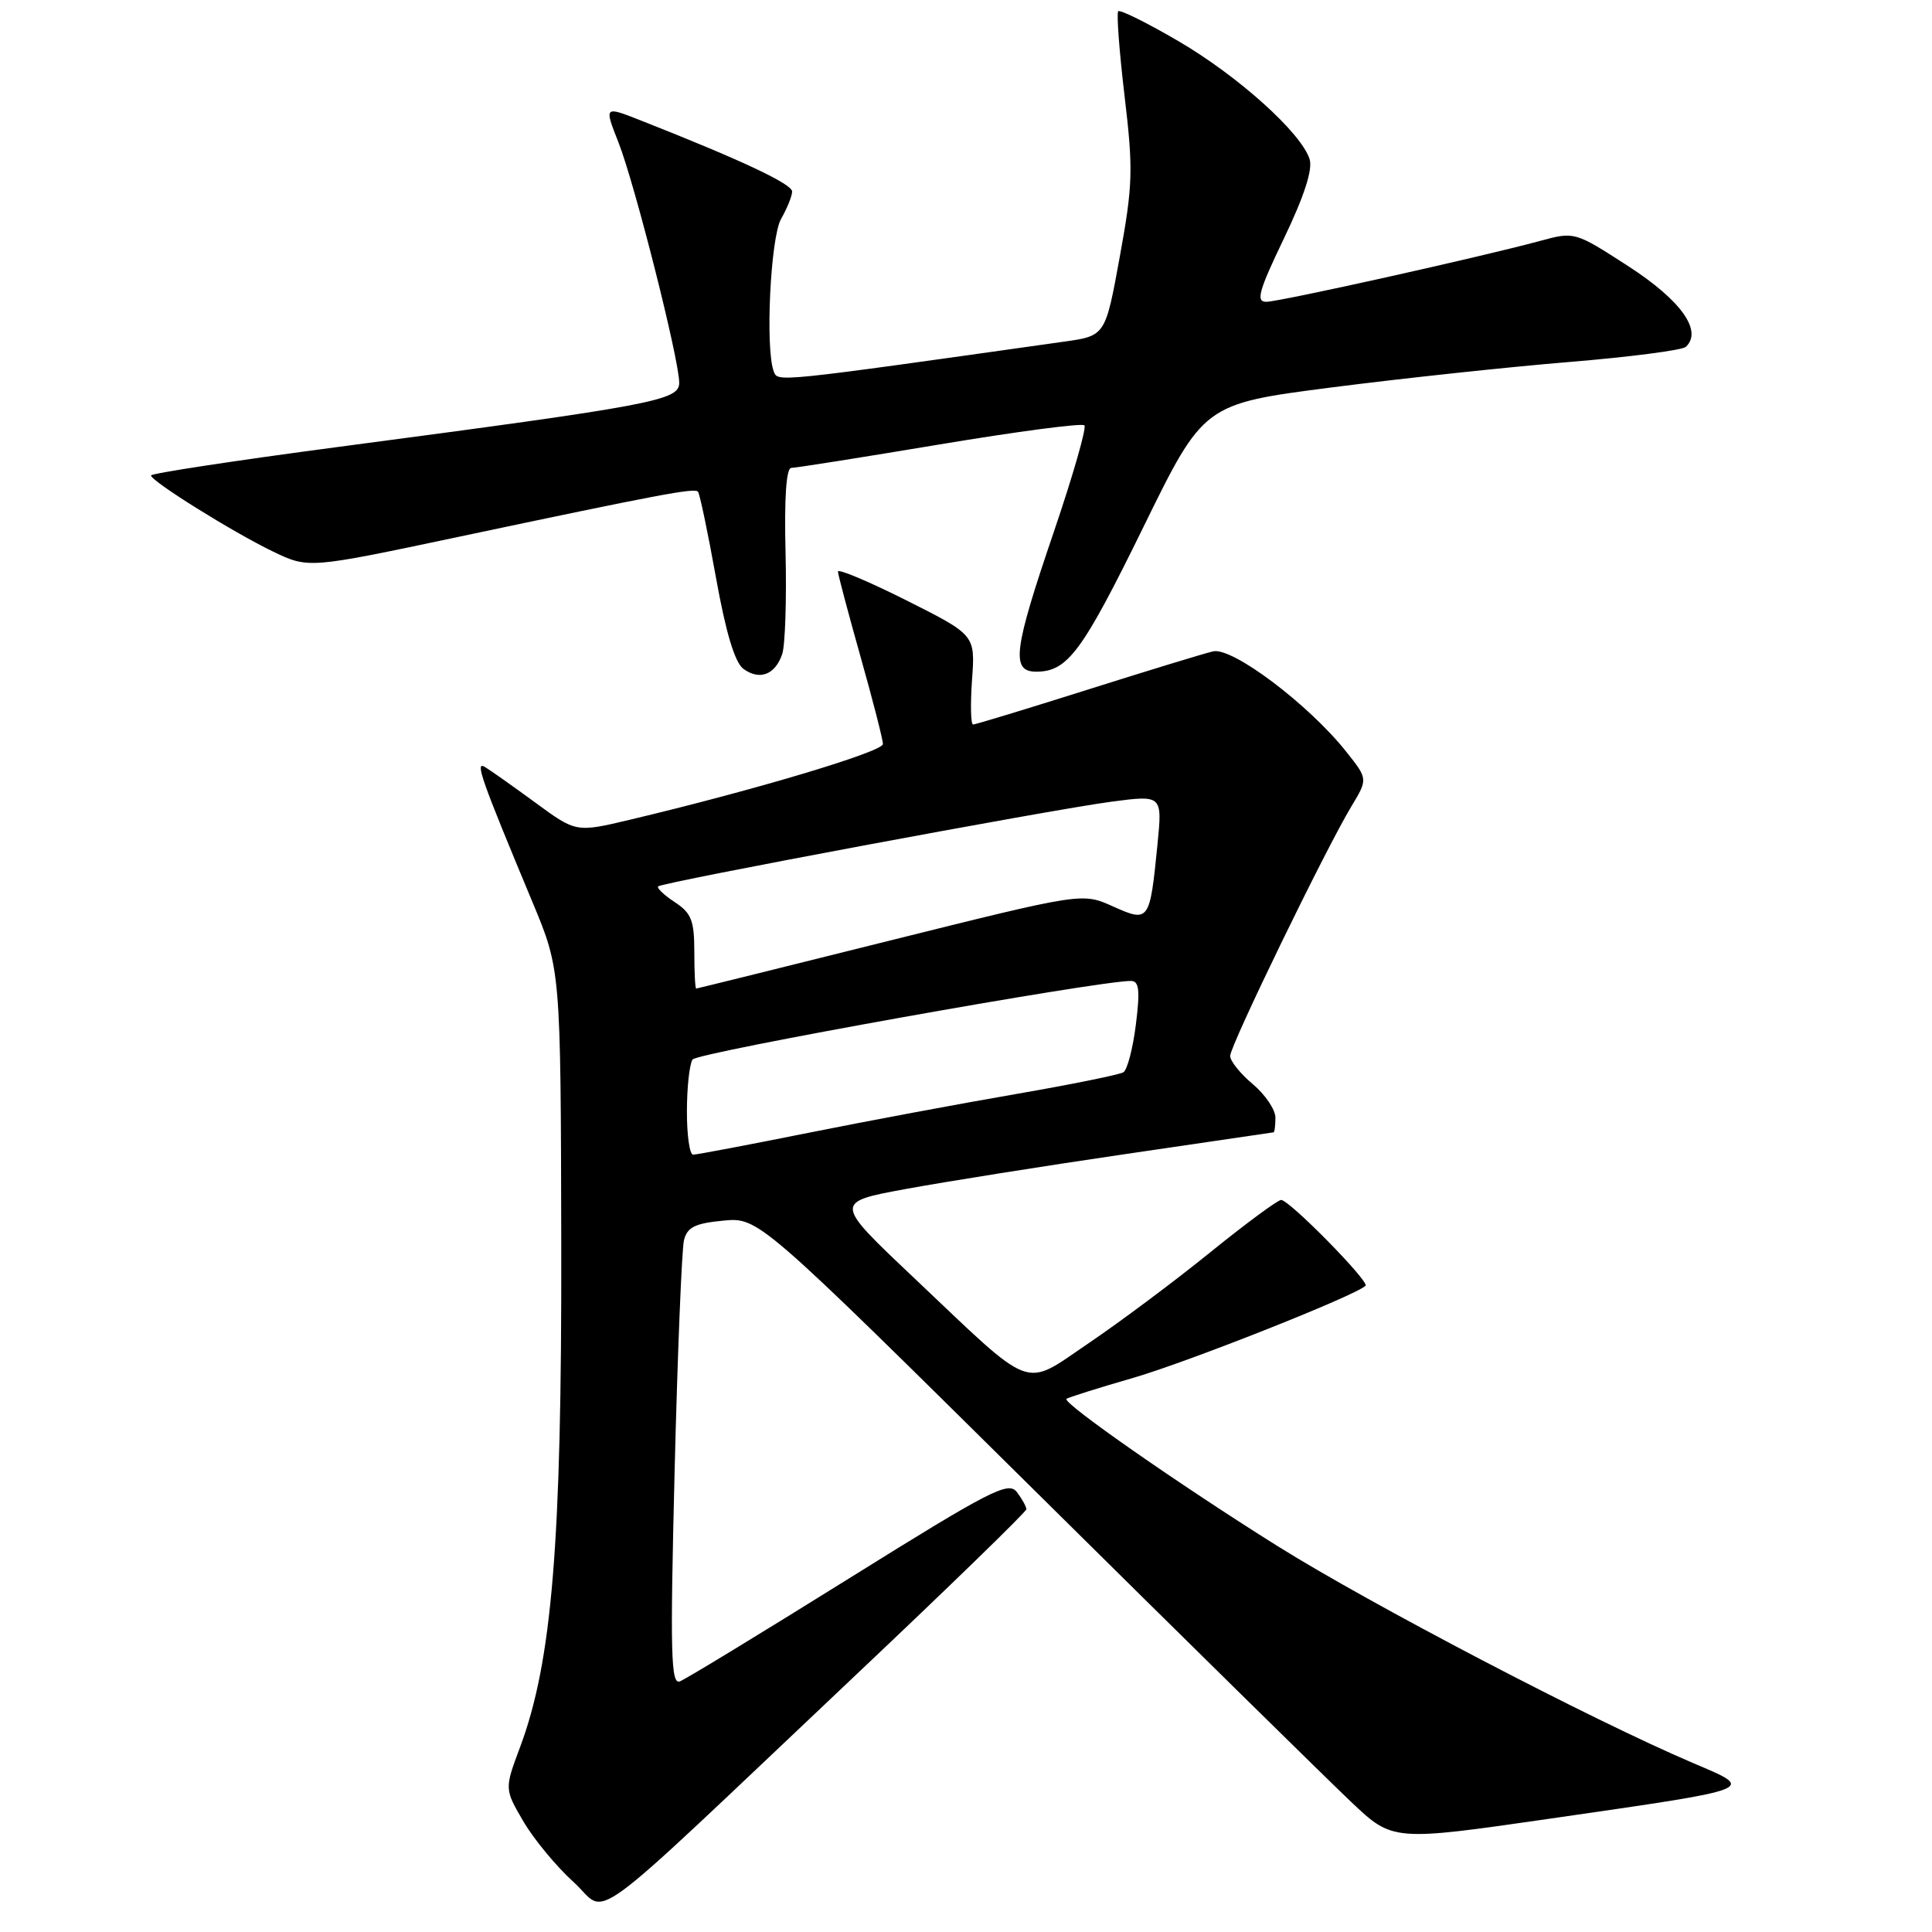 <?xml version="1.0" encoding="UTF-8" standalone="no"?>
<!DOCTYPE svg PUBLIC "-//W3C//DTD SVG 1.1//EN" "http://www.w3.org/Graphics/SVG/1.1/DTD/svg11.dtd" >
<svg xmlns="http://www.w3.org/2000/svg" xmlns:xlink="http://www.w3.org/1999/xlink" version="1.1" viewBox="0 0 256 256">
 <g >
 <path fill="currentColor"
d=" M 113.30 222.04 C 125.79 210.24 136.00 200.31 136.00 199.98 C 136.00 199.65 135.44 198.63 134.75 197.72 C 133.63 196.23 131.31 197.42 112.50 209.15 C 100.95 216.35 90.87 222.49 90.09 222.79 C 88.89 223.26 88.79 219.16 89.39 194.92 C 89.78 179.29 90.34 165.53 90.63 164.34 C 91.06 162.61 92.08 162.10 95.83 161.74 C 100.50 161.30 100.50 161.30 137.00 197.41 C 157.07 217.28 175.99 235.88 179.03 238.76 C 184.55 243.99 184.55 243.99 205.53 240.96 C 233.23 236.95 232.69 237.17 224.29 233.59 C 211.01 227.94 181.53 212.54 169.21 204.82 C 156.20 196.67 140.76 185.90 141.31 185.36 C 141.48 185.19 145.46 183.93 150.14 182.58 C 157.38 180.48 179.58 171.69 180.94 170.37 C 181.50 169.84 170.85 159.00 169.76 159.00 C 169.31 159.00 165.07 162.13 160.35 165.95 C 155.62 169.78 148.39 175.18 144.28 177.96 C 135.43 183.94 137.27 184.63 121.01 169.23 C 110.51 159.30 110.51 159.30 120.01 157.55 C 125.23 156.59 138.28 154.51 149.00 152.94 C 159.72 151.37 168.61 150.06 168.75 150.04 C 168.89 150.02 169.00 149.14 169.00 148.09 C 169.00 147.04 167.65 145.04 166.00 143.65 C 164.35 142.27 163.00 140.59 163.00 139.92 C 163.00 138.55 175.70 112.41 179.06 106.86 C 181.26 103.22 181.26 103.22 178.38 99.60 C 173.40 93.33 163.27 85.70 160.73 86.31 C 159.50 86.60 151.97 88.90 144.00 91.42 C 136.03 93.94 129.25 96.00 128.94 96.00 C 128.63 96.00 128.57 93.33 128.80 90.07 C 129.23 84.14 129.23 84.14 120.12 79.56 C 115.10 77.04 111.01 75.32 111.03 75.74 C 111.05 76.16 112.39 81.22 114.02 87.00 C 115.65 92.78 116.99 97.99 116.99 98.59 C 117.00 99.61 99.86 104.73 83.42 108.63 C 76.33 110.31 76.33 110.31 70.92 106.34 C 67.94 104.16 64.93 102.03 64.24 101.62 C 62.90 100.82 63.75 103.22 70.54 119.50 C 74.30 128.50 74.30 128.50 74.37 165.00 C 74.44 204.51 73.15 220.17 68.91 231.51 C 66.84 237.05 66.84 237.05 69.36 241.36 C 70.75 243.73 73.74 247.34 76.00 249.38 C 80.79 253.71 76.39 256.93 113.30 222.04 Z  M 103.65 86.66 C 104.04 85.47 104.24 79.44 104.09 73.25 C 103.91 65.98 104.18 62.00 104.85 62.00 C 105.42 62.00 114.26 60.60 124.50 58.89 C 134.74 57.18 143.38 56.04 143.69 56.36 C 144.00 56.67 142.17 63.03 139.63 70.50 C 134.28 86.18 133.93 89.00 137.31 89.00 C 141.46 89.00 143.39 86.39 151.50 69.85 C 159.50 53.52 159.50 53.52 176.50 51.33 C 185.85 50.13 200.03 48.61 208.00 47.96 C 215.97 47.30 222.89 46.41 223.38 45.96 C 225.64 43.86 222.76 39.81 215.80 35.30 C 208.67 30.69 208.64 30.68 204.08 31.92 C 196.10 34.08 169.57 39.98 167.80 39.99 C 166.38 40.00 166.77 38.59 170.14 31.57 C 172.82 25.98 173.96 22.45 173.53 21.09 C 172.42 17.60 164.10 10.11 156.18 5.47 C 152.02 3.04 148.42 1.25 148.17 1.49 C 147.93 1.74 148.31 6.79 149.01 12.72 C 150.17 22.47 150.11 24.51 148.38 34.00 C 146.47 44.50 146.47 44.50 140.99 45.27 C 102.58 50.69 103.08 50.64 102.53 49.23 C 101.38 46.23 102.09 31.47 103.50 29.00 C 104.29 27.62 104.95 26.00 104.96 25.39 C 105.00 24.39 98.30 21.24 84.83 15.93 C 80.05 14.05 80.05 14.05 81.95 18.87 C 84.11 24.35 90.00 47.65 90.00 50.72 C 90.00 53.07 86.75 53.68 44.75 59.23 C 31.14 61.03 20.01 62.73 20.01 63.00 C 20.02 63.76 30.91 70.55 36.19 73.09 C 40.88 75.34 40.88 75.34 60.69 71.15 C 87.35 65.51 91.97 64.64 92.48 65.14 C 92.71 65.38 93.78 70.48 94.86 76.48 C 96.18 83.85 97.37 87.79 98.51 88.63 C 100.66 90.20 102.72 89.41 103.65 86.66 Z  M 91.02 147.25 C 91.02 144.09 91.36 141.00 91.77 140.39 C 92.38 139.46 145.58 129.94 149.87 129.98 C 150.94 130.00 151.08 131.21 150.51 135.75 C 150.12 138.91 149.37 141.76 148.86 142.08 C 148.34 142.40 141.98 143.69 134.71 144.95 C 127.44 146.20 115.02 148.52 107.09 150.11 C 99.17 151.70 92.31 153.00 91.84 153.00 C 91.38 153.00 91.01 150.41 91.02 147.25 Z  M 92.00 126.12 C 92.00 121.96 91.61 120.98 89.41 119.54 C 87.99 118.60 87.00 117.67 87.21 117.45 C 87.76 116.91 139.13 107.31 147.26 106.23 C 154.02 105.34 154.02 105.34 153.37 111.92 C 152.35 122.15 152.27 122.25 147.44 120.09 C 143.40 118.28 143.40 118.28 117.95 124.62 C 103.95 128.12 92.39 130.98 92.25 130.99 C 92.11 130.99 92.00 128.80 92.00 126.12 Z "/>
</g>
</svg>